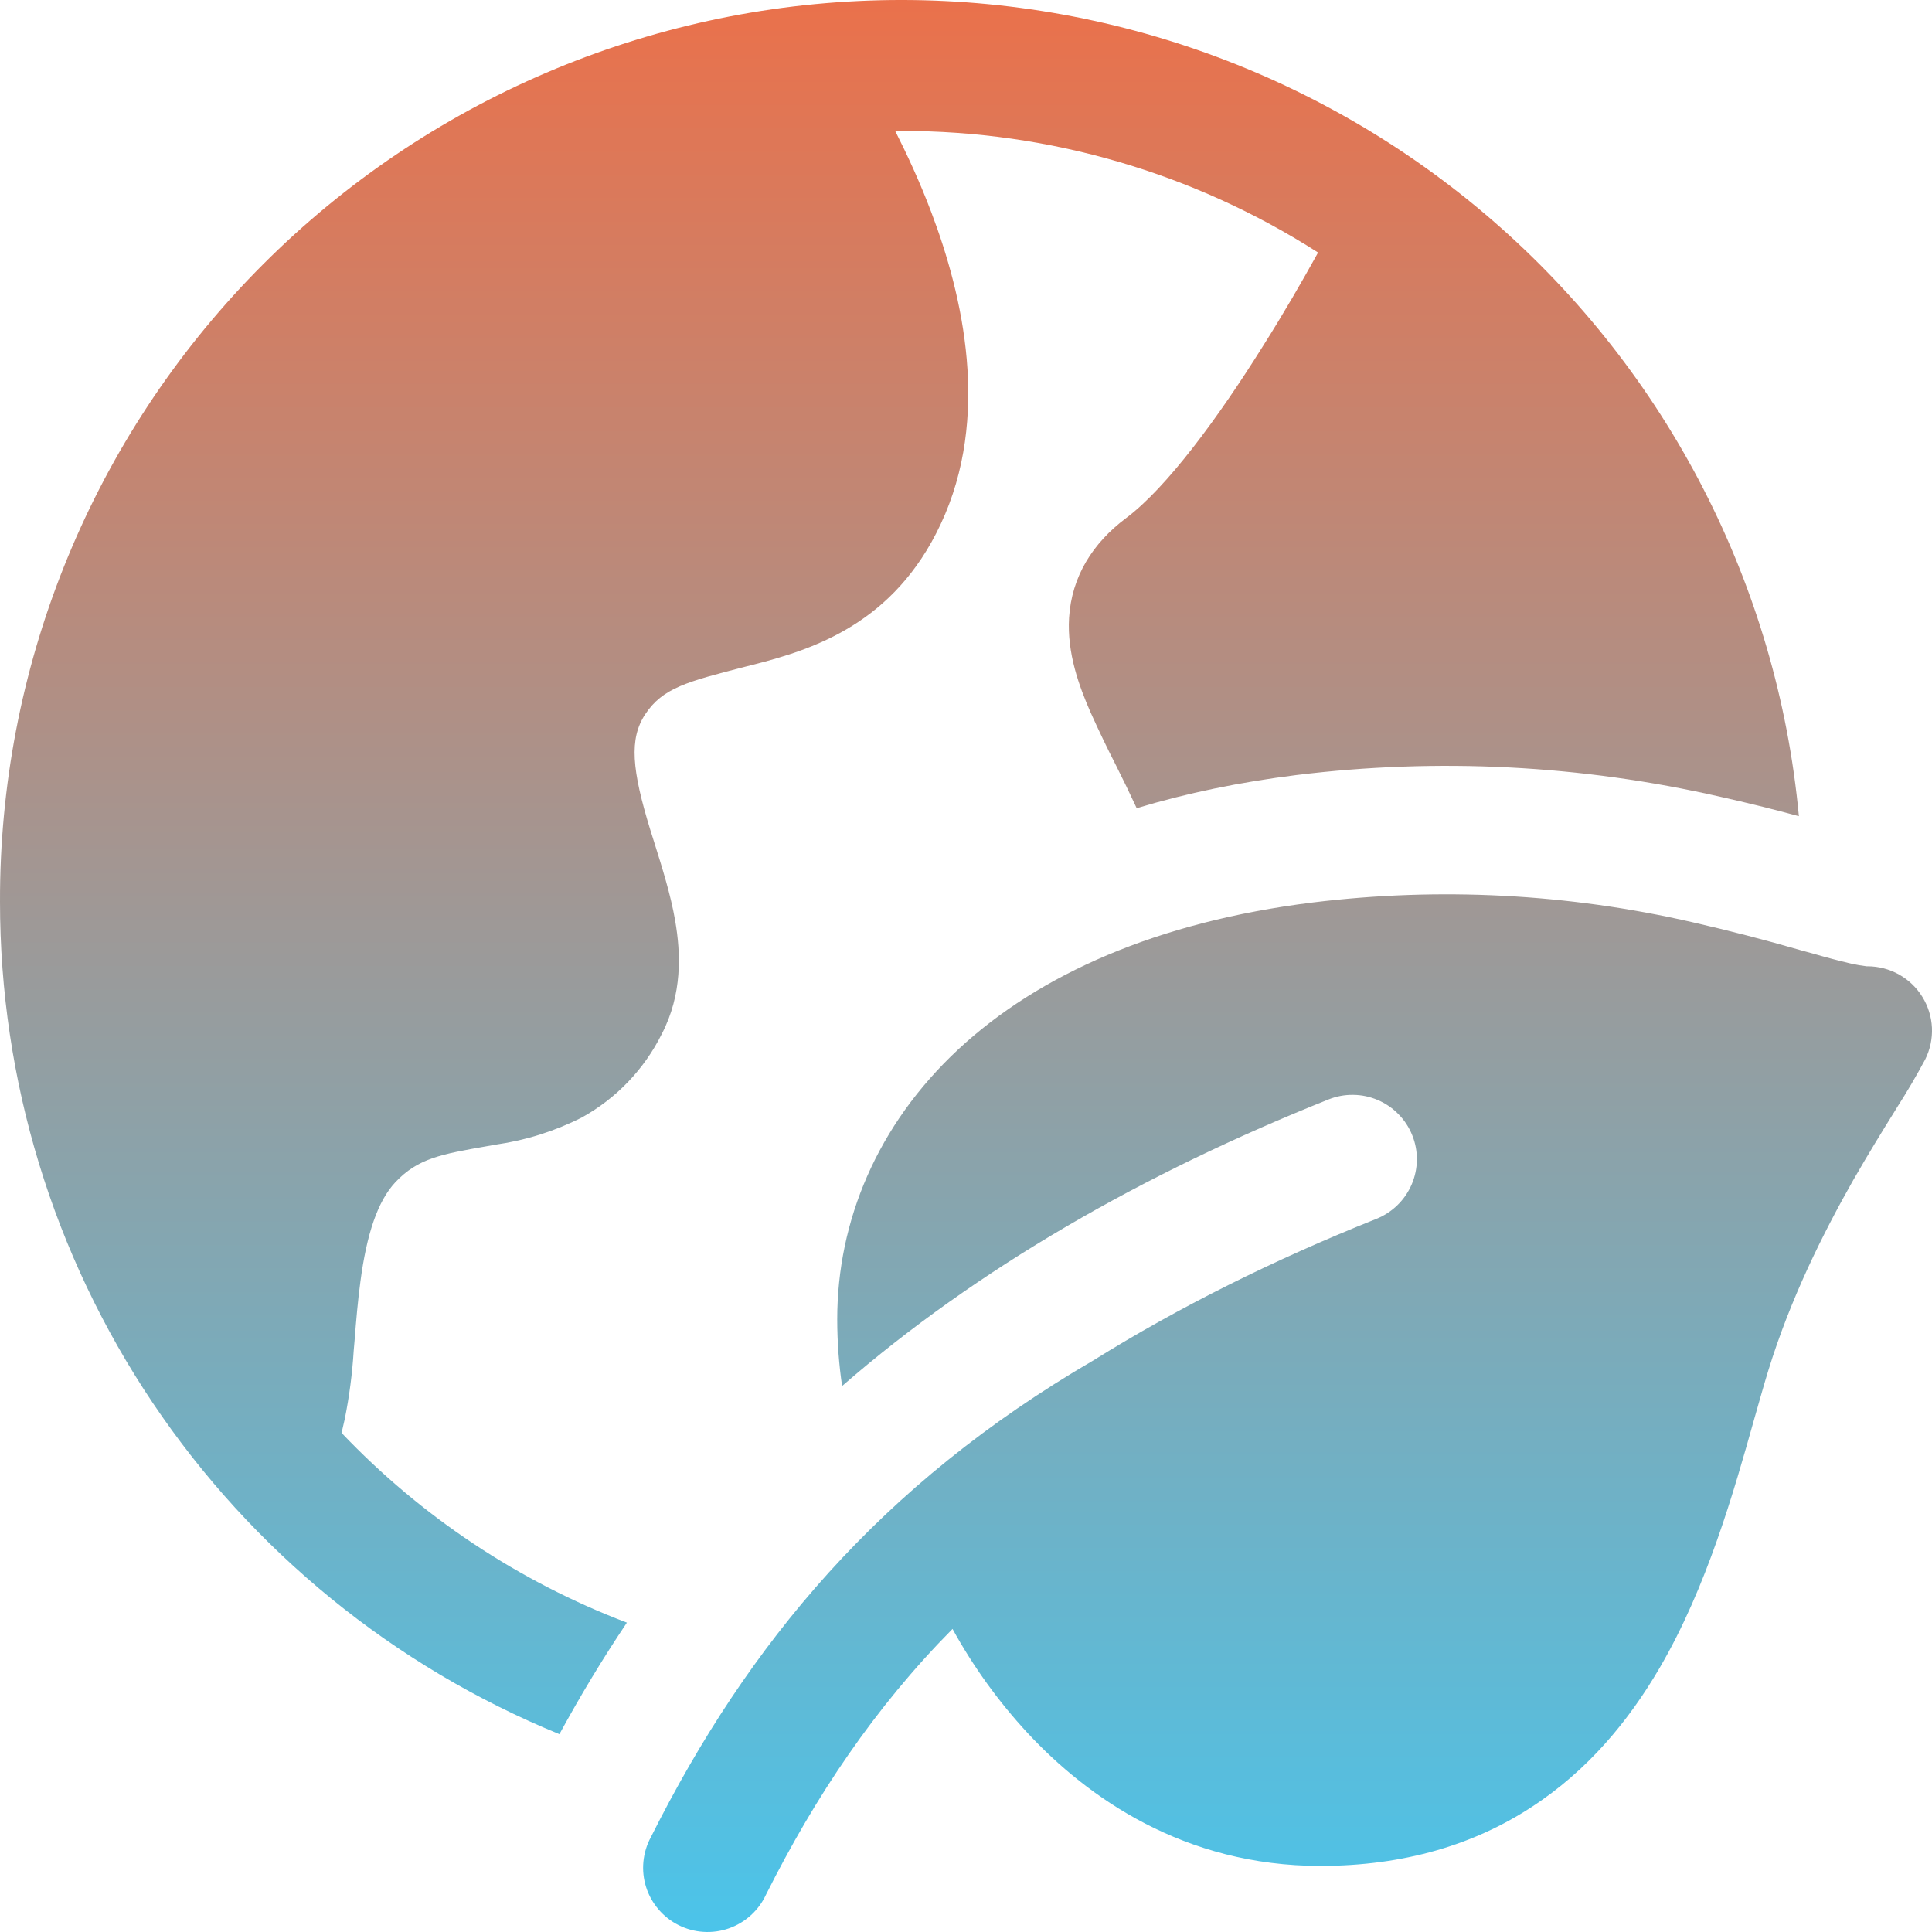<svg width="40" height="40" viewBox="0 0 40 40" fill="none" xmlns="http://www.w3.org/2000/svg">
<path d="M6.88039e-05 18.671C-0.013 13.877 1.827 9.263 5.138 5.789C8.448 2.316 12.974 0.249 17.773 0.021C22.572 -0.207 27.274 1.42 30.901 4.564C34.528 7.707 36.8 12.126 37.244 16.898C36.706 16.752 36.164 16.618 35.62 16.497C32.741 15.838 29.769 15.686 26.838 16.047C25.673 16.193 24.571 16.419 23.534 16.733C23.396 16.435 23.253 16.139 23.105 15.845C22.92 15.484 22.745 15.118 22.579 14.749C22.345 14.216 22.089 13.525 22.134 12.79C22.187 11.939 22.619 11.247 23.315 10.726C24.161 10.092 25.225 8.642 26.142 7.176C26.585 6.476 26.961 5.819 27.227 5.34L27.289 5.228C24.715 3.58 21.72 2.706 18.662 2.711H18.534C18.776 3.19 19.043 3.762 19.283 4.398C19.934 6.117 20.521 8.634 19.473 10.858C18.51 12.907 16.849 13.44 15.606 13.759L15.427 13.804C14.219 14.115 13.72 14.243 13.358 14.789C13.022 15.299 13.083 15.941 13.464 17.183L13.552 17.462C13.704 17.947 13.886 18.521 13.979 19.064C14.096 19.74 14.128 20.586 13.702 21.406C13.338 22.138 12.76 22.742 12.043 23.138C11.487 23.419 10.889 23.608 10.272 23.697L10.091 23.729C9.136 23.896 8.651 23.981 8.184 24.479C7.819 24.87 7.592 25.549 7.462 26.533C7.408 26.935 7.374 27.334 7.342 27.746L7.323 27.965C7.294 28.438 7.232 28.909 7.139 29.375L7.072 29.667C8.722 31.401 10.741 32.743 12.979 33.595C12.478 34.34 12.014 35.111 11.582 35.904C8.156 34.502 5.225 32.114 3.163 29.046C1.101 25.977 -0 22.365 6.88039e-05 18.671ZM39.801 20.64C39.682 20.446 39.515 20.287 39.317 20.176C39.118 20.065 38.895 20.007 38.668 20.006H38.646C38.542 19.993 38.438 19.976 38.334 19.953C38.067 19.89 37.801 19.82 37.537 19.743L37.284 19.674C36.542 19.459 35.794 19.266 35.041 19.094C32.461 18.501 29.797 18.363 27.169 18.686C23.963 19.086 21.513 20.171 19.841 21.725C18.16 23.292 17.334 25.282 17.334 27.313C17.334 27.8 17.371 28.263 17.435 28.696C20.235 26.259 23.689 24.287 27.505 22.763C27.667 22.698 27.841 22.665 28.017 22.668C28.192 22.669 28.365 22.706 28.526 22.775C28.687 22.844 28.833 22.943 28.955 23.069C29.078 23.194 29.174 23.341 29.239 23.504C29.305 23.666 29.337 23.84 29.335 24.014C29.333 24.189 29.296 24.362 29.227 24.523C29.158 24.683 29.058 24.829 28.933 24.951C28.808 25.073 28.659 25.17 28.497 25.235C26.371 26.083 24.406 27.063 22.635 28.167C18.23 30.732 15.486 34.026 13.475 38.038C13.39 38.195 13.338 38.367 13.321 38.545C13.304 38.722 13.323 38.901 13.377 39.071C13.431 39.241 13.519 39.398 13.635 39.533C13.751 39.669 13.893 39.78 14.052 39.859C14.212 39.939 14.386 39.986 14.564 39.997C14.743 40.009 14.921 39.984 15.09 39.925C15.258 39.866 15.413 39.774 15.545 39.654C15.678 39.534 15.784 39.389 15.859 39.227C16.883 37.189 18.107 35.356 19.721 33.725C20.149 34.504 20.671 35.228 21.275 35.88C22.513 37.211 24.51 38.632 27.334 38.632C29.073 38.632 30.518 38.19 31.702 37.418C32.876 36.657 33.724 35.622 34.358 34.537C35.34 32.86 35.902 30.865 36.318 29.385C36.425 29.013 36.518 28.675 36.609 28.382C37.07 26.882 37.745 25.535 38.369 24.434C38.684 23.886 38.98 23.404 39.236 22.994L39.278 22.925C39.485 22.602 39.679 22.271 39.86 21.933C39.961 21.73 40.009 21.505 39.999 21.278C39.988 21.052 39.92 20.832 39.801 20.64Z" fill="url(#paint0_linear_53_190)"/>
<defs>
<linearGradient id="paint0_linear_53_190" x1="20" y1="0" x2="20" y2="40" gradientUnits="userSpaceOnUse">
<stop stop-color="#EA714B"/>
<stop offset="1" stop-color="#4BC4EA"/>
</linearGradient>
</defs>
</svg>
